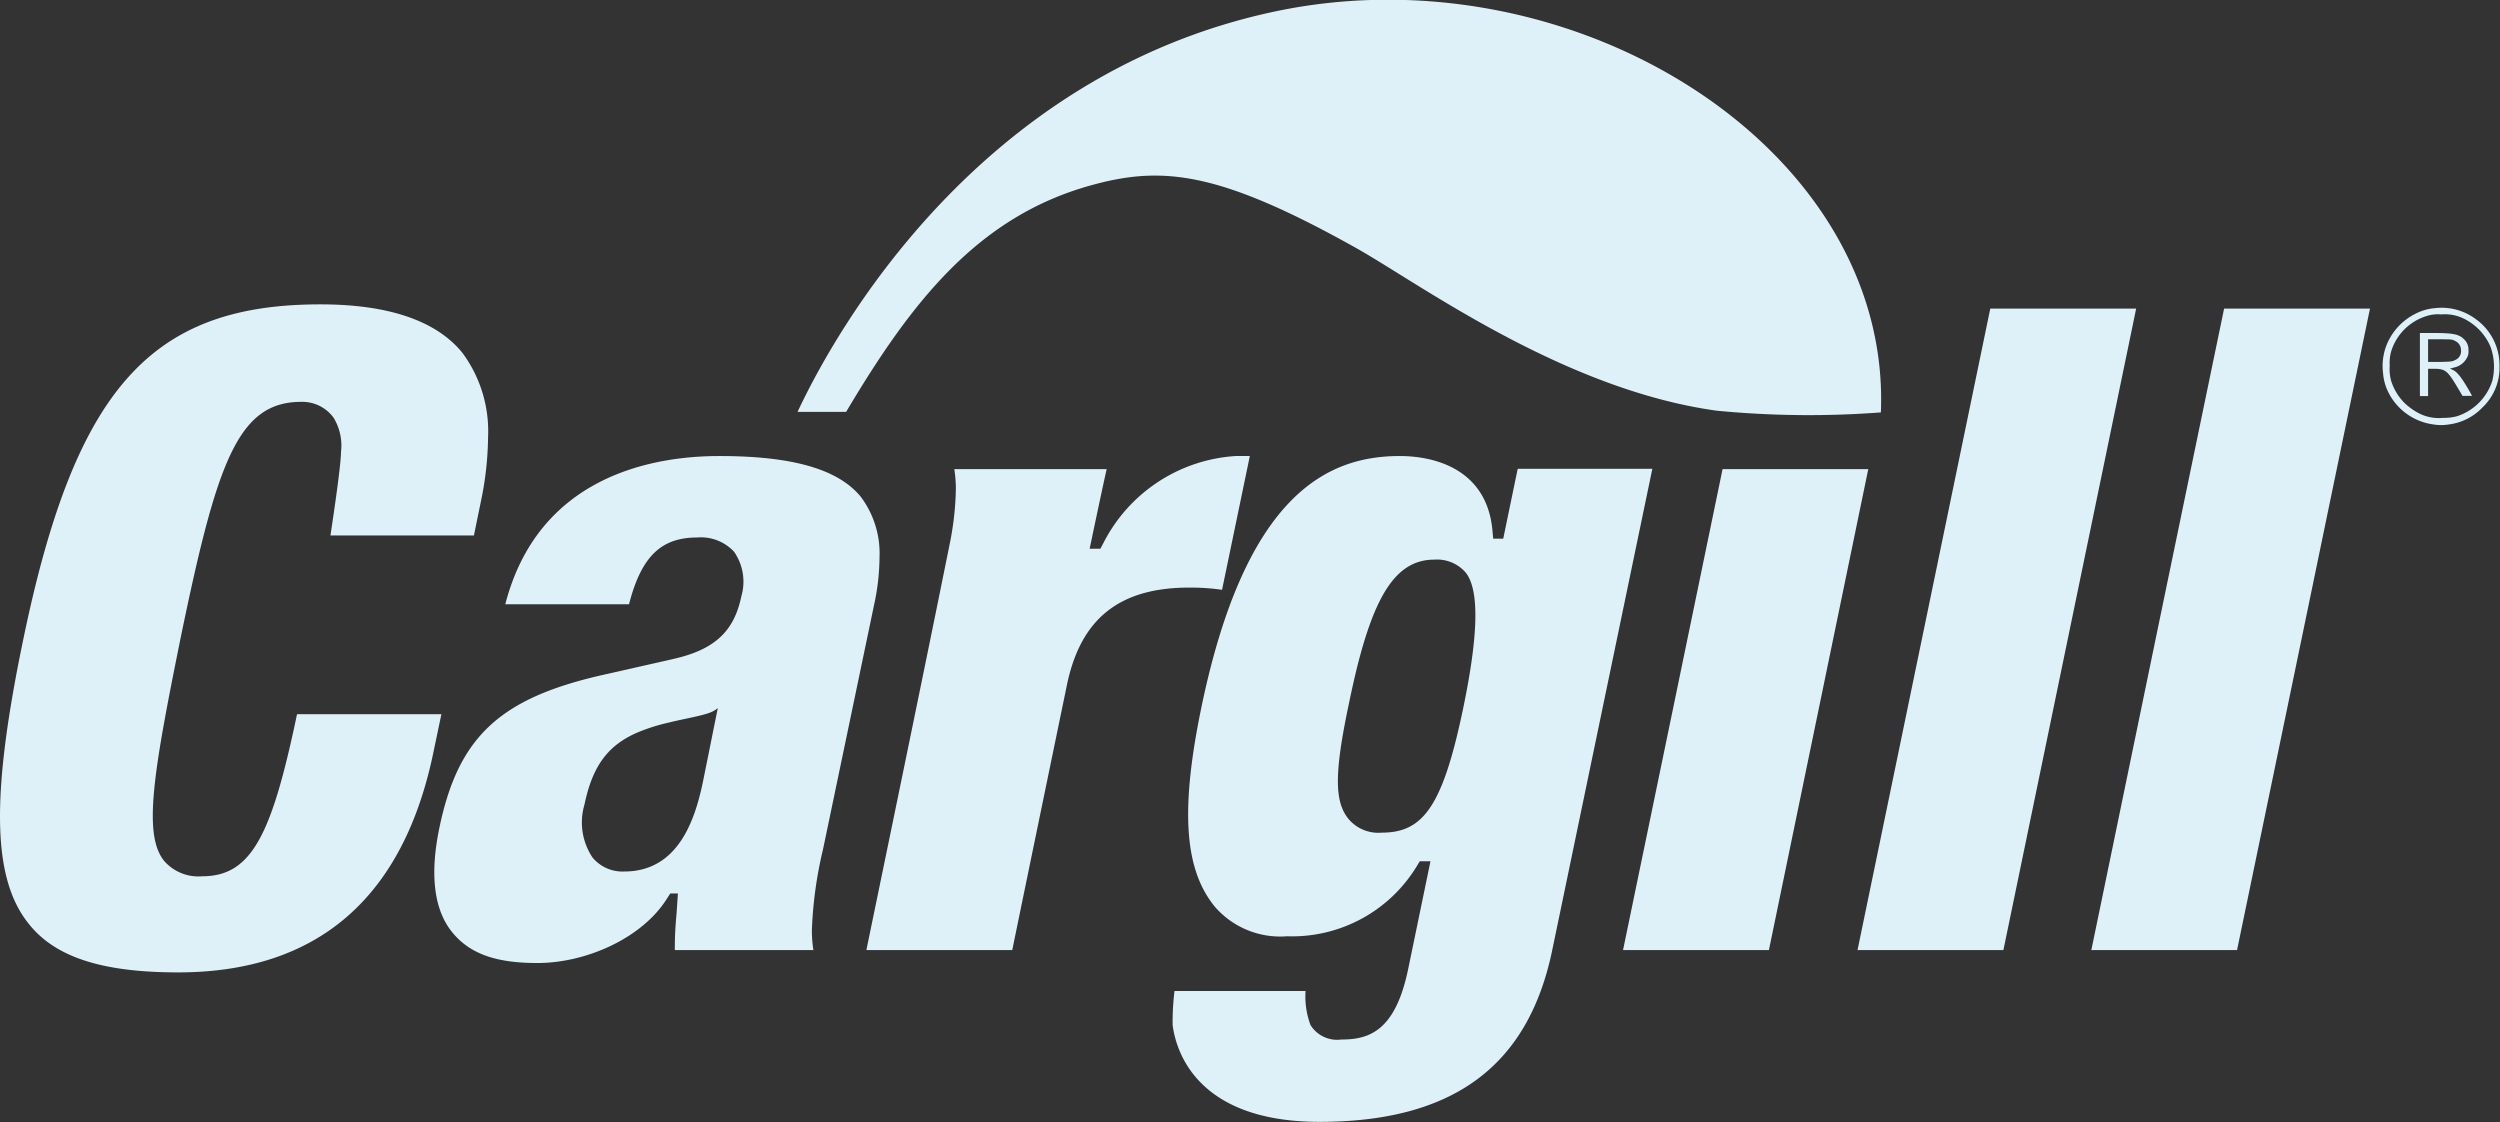 <svg id="Capa_1" data-name="Capa 1" xmlns="http://www.w3.org/2000/svg" viewBox="0 0 146.7 65.85"><rect x="0" y="0" width="146.7" height="65.85" fill="#333333" stroke="none"/><defs><style>.cls-1{fill:none;}.cls-2{fill:#def1f9;}</style></defs><title>Conacua - camiseta reverso editable</title><path class="cls-1" d="M141.08,23.67a3.87,3.87,0,0,0,.82.6,2.56,2.56,0,0,0,1.46.29,3,3,0,0,0,.8-.09h0a3.21,3.21,0,0,0,2.09-2.09,3.47,3.47,0,0,0-.11-2,3.25,3.25,0,0,0-1.58-1.65,2.48,2.48,0,0,0-1.3-.24,2.19,2.19,0,0,0-.85.09,3.14,3.14,0,0,0-2.1,2.09,2.58,2.58,0,0,0-.08.88,2.54,2.54,0,0,0,.08.87A3.21,3.21,0,0,0,141.08,23.67Zm.92-4.12h.79c1.18,0,1.52.07,1.81.35a.83.83,0,0,1,.28.67.72.72,0,0,1-.11.47,1.09,1.09,0,0,1-.64.51l-.27.07s0,.05.11.1.51.49,1,1.3l.12.22h-.56l-.35-.59c-.55-.92-.68-1-1.35-1h-.32v1.6H142V21.39h0Z"/><path class="cls-1" d="M144.06,21.15a.56.56,0,0,0,.35-.6.58.58,0,0,0-.36-.53c-.15-.07-.26-.08-.87-.09l-.7,0v1.36h.7C143.84,21.24,143.89,21.24,144.06,21.15Z"/><path class="cls-1" d="M84.16,32.84c-2.48,0-3.81,2.53-5,8.42-.87,4.19-.83,5.8,0,6.83a2.28,2.28,0,0,0,1.91.77c2.41,0,3.58-1.46,4.8-7.35.87-4.21,1-6.89.13-7.92A2.22,2.22,0,0,0,84.16,32.84Z"/><polygon class="cls-1" points="41.26 45.82 42.15 41.55 42.13 41.55 41.26 45.82"/><path class="cls-1" d="M41.65,41.82c-.52.2-1.66.39-2.36.57a11.07,11.07,0,0,0-1.83.57c-1.78.75-2.69,2-3.16,4.24a3.7,3.7,0,0,0,.47,3.12,2.28,2.28,0,0,0,1.86.82c3.17,0,4.16-3,4.63-5.32l.86-4.27A1.56,1.56,0,0,1,41.65,41.82Z"/><path class="cls-2" d="M39.5,38.67l-4.06.92c-6.11,1.37-8.55,3.64-9.66,9-.57,2.75-.31,4.81.76,6.12s2.66,1.8,5,1.8c2.84,0,6.15-1.45,7.61-3.8l.18-.28h.45l-.08,1.18c-.06.65-.1,1.28-.1,1.88a2.28,2.28,0,0,0,0,.26h8.13a7.82,7.82,0,0,1-.09-1.12,24,24,0,0,1,.65-4.77l3-14.36a13.42,13.42,0,0,0,.32-2.79,5.54,5.54,0,0,0-1.1-3.56c-1.33-1.62-4-2.39-8.3-2.39-3.9,0-10.61,1.16-12.56,8.7h7.26c.72-2.8,1.88-3.92,4-3.92a2.66,2.66,0,0,1,2.16.83A3.07,3.07,0,0,1,43.5,35C43.07,37.07,41.91,38.13,39.5,38.67Zm1.76,7.15c-.47,2.29-1.46,5.32-4.63,5.32a2.28,2.28,0,0,1-1.86-.82,3.7,3.7,0,0,1-.47-3.12c.47-2.26,1.38-3.49,3.16-4.24a11.07,11.07,0,0,1,1.83-.57c.7-.18,1.84-.37,2.36-.57a1.56,1.56,0,0,0,.47-.27h0Z"/><path class="cls-2" d="M88.21,31.61h-.59l-.05-.55c-.36-3.55-3.41-4.3-5.43-4.3C77.89,26.76,73,29,70.42,41.89c-1.18,5.9-.85,9.22.87,11.32a5.08,5.08,0,0,0,4.24,1.73,8.56,8.56,0,0,0,7.6-4.1l.18-.3h.63l-1.31,6.33C81.87,60.53,80.32,61,78.7,61a1.84,1.84,0,0,1-1.8-.85,4.81,4.81,0,0,1-.29-2H68.92a15,15,0,0,0-.11,2c.17,1.34,1.26,5.68,8.62,5.68,7.94,0,12.27-3.36,13.66-10.1,0,0,5.58-26.84,5.87-28.22h-7.9C88.9,28.27,88.21,31.61,88.21,31.61Zm-2.34,9.9c-1.22,5.89-2.39,7.35-4.8,7.35a2.28,2.28,0,0,1-1.91-.77c-.85-1-.89-2.64,0-6.83,1.21-5.89,2.54-8.42,5-8.42a2.22,2.22,0,0,1,1.84.75C86.83,34.62,86.74,37.3,85.87,41.51Z"/><path class="cls-2" d="M101.08,27.53c-.18.9-5.56,26.86-5.84,28.22h8.56c.19-.9,5.55-26.86,5.83-28.22Z"/><path class="cls-2" d="M109,55.75h8.56c.19-.92,7.5-36.25,7.79-37.64h-8.56C116.6,19,109.29,54.36,109,55.75Z"/><path class="cls-2" d="M122.72,55.75h8.55c.2-.92,7.51-36.25,7.8-37.64h-8.56C130.32,19,123,54.36,122.72,55.75Z"/><path class="cls-2" d="M50.84,55.75H59.4c.54-2.65,3.21-15.57,3.21-15.57.81-3.89,3.09-5.7,7.17-5.7a12.83,12.83,0,0,1,1.93.13l1.63-7.85h-.83a9.37,9.37,0,0,0-7.77,5.12l-.17.32h-.63s.76-3.63,1-4.67H56a7.82,7.82,0,0,1,.09,1.12,17.32,17.32,0,0,1-.35,3.21C54.2,39.52,51.05,54.71,50.84,55.75Z"/><path class="cls-2" d="M10.45,57.06c8.19,0,13.24-4.38,15-13l.45-2.15H17.43c-1.47,7-2.63,9.51-5.56,9.51a2.67,2.67,0,0,1-2.22-.88C8.37,49,9,45.33,10.61,37.38c2.12-10.25,3.34-13.8,7.07-13.8a2.27,2.27,0,0,1,1.9.94,3.14,3.14,0,0,1,.43,2c0,.89-.62,4.9-.62,4.9h8.42l.41-2a19.13,19.13,0,0,0,.42-3.77,7.73,7.73,0,0,0-1.51-4.95c-1.53-1.88-4.33-2.84-8.33-2.84-10,0-14.4,5-17.44,19.69-1.91,9.2-1.81,14,.32,16.65C3.23,56.17,6,57.06,10.45,57.06Z"/><path class="cls-2" d="M49.65,24.17c3.82-6.43,7.69-11.41,14.28-13.27,4.19-1.18,7.48-.91,15.57,3.61,3.73,2.08,12.17,8.34,21.24,9.59a56.21,56.21,0,0,0,9.63.1C111,8.69,92.34-3,74.88.66S49,19.47,46.8,24.17Z"/><path class="cls-2" d="M142.82,24.91h0a2.7,2.7,0,0,0,.85,0,3.28,3.28,0,0,0,2-1,3.2,3.2,0,0,0,1-2.43,3.31,3.31,0,0,0-1.36-2.73,3.34,3.34,0,0,0-2.41-.67,3.05,3.05,0,0,0-1.18.34,3.53,3.53,0,0,0-1.52,1.49,3.34,3.34,0,0,0-.36,2,3,3,0,0,0,.36,1.21A3.47,3.47,0,0,0,142.82,24.91Zm-2.51-4.28a3.14,3.14,0,0,1,2.1-2.09,2.19,2.19,0,0,1,.85-.09,2.48,2.48,0,0,1,1.3.24,3.25,3.25,0,0,1,1.58,1.65,3.47,3.47,0,0,1,.11,2,3.21,3.21,0,0,1-2.09,2.09h0a3,3,0,0,1-.8.09,2.56,2.56,0,0,1-1.46-.29,3.87,3.87,0,0,1-.82-.6,3.21,3.21,0,0,1-.77-1.29,2.54,2.54,0,0,1-.08-.87A2.58,2.58,0,0,1,140.31,20.63Z"/><path class="cls-2" d="M142,23.24h.48v-1.6h.32c.67,0,.8.09,1.35,1l.35.59h.56l-.12-.22c-.46-.81-.73-1.17-1-1.3s-.14-.09-.11-.1l.27-.07a1.09,1.09,0,0,0,.64-.51.72.72,0,0,0,.11-.47.83.83,0,0,0-.28-.67c-.29-.28-.63-.35-1.81-.35H142v1.84h0Zm.48-2.65v-.68l.7,0c.61,0,.72,0,.87.09a.58.58,0,0,1,.36.53.56.56,0,0,1-.35.6c-.17.09-.22.09-.88.11h-.7Z"/></svg>